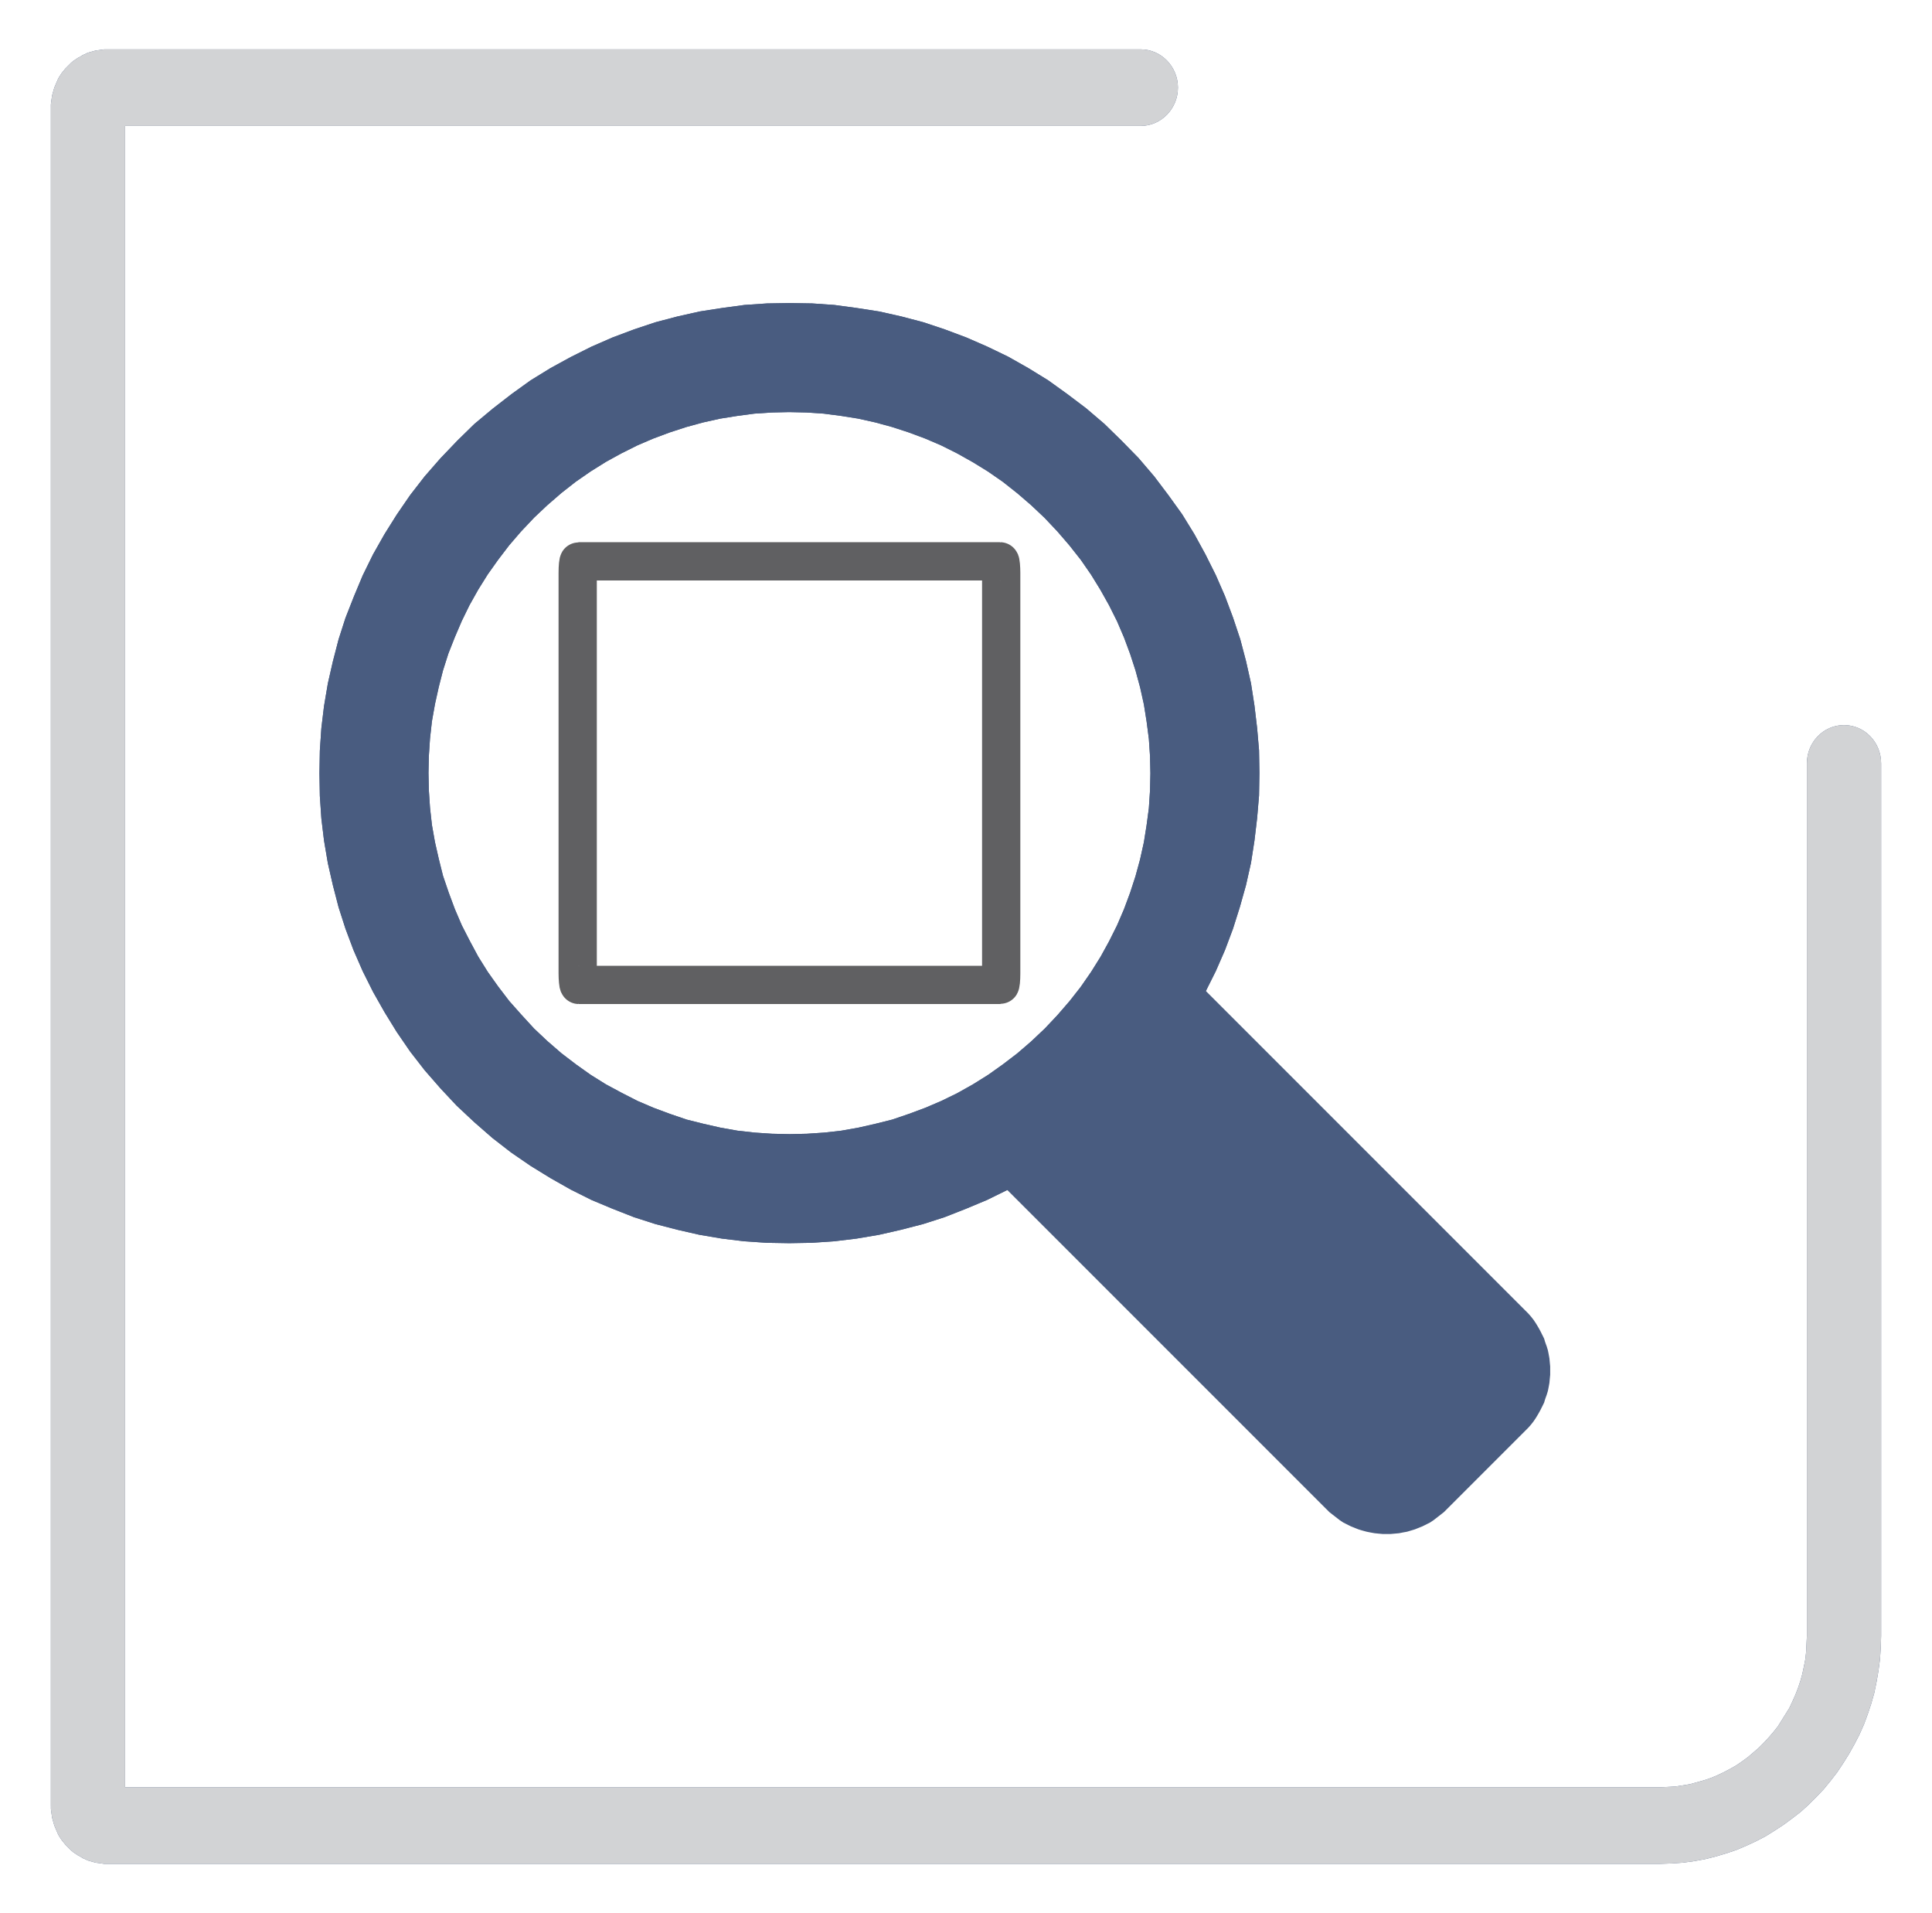 <?xml version="1.0" encoding="UTF-8"?>
<!DOCTYPE svg PUBLIC "-//W3C//DTD SVG 1.1//EN" "http://www.w3.org/Graphics/SVG/1.1/DTD/svg11.dtd">
<!-- Creator: CorelDRAW X8 -->
<svg xmlns="http://www.w3.org/2000/svg" xml:space="preserve" width="50.5mm" height="50mm" version="1.1" style="shape-rendering:geometricPrecision; text-rendering:geometricPrecision; image-rendering:optimizeQuality; fill-rule:evenodd; clip-rule:evenodd"
viewBox="0 0 5050 5000"
 xmlns:xlink="http://www.w3.org/1999/xlink">
 <defs>
  <style type="text/css">
   <![CDATA[
    .str0 {stroke:#606062;stroke-width:100;stroke-linecap:round;stroke-linejoin:round}
    .fil3 {fill:none}
    .fil1 {fill:#495C80}
    .fil2 {fill:#D2D3D5;fill-rule:nonzero}
    .fil0 {fill:#495C80;fill-rule:nonzero}
   ]]>
  </style>
 </defs>
 <g id="Capa_x0020_1">
  <g id="_1514511814896">
   <g>
    <path class="fil0" d="M4723 1995c0,-55 43,-100 97,-100 54,0 97,45 97,100l-194 0zm0 2281l0 -2281 194 0 0 2281 0 0 -194 0zm-383 595l0 -200 0 0 20 -1 19 -1 19 -3 19 -3 18 -5 18 -5 18 -6 17 -7 17 -8 17 -9 16 -9 16 -11 15 -11 14 -12 14 -12 13 -13 13 -14 12 -14 12 -15 10 -16 10 -16 10 -16 8 -17 8 -18 7 -18 6 -18 5 -18 4 -19 4 -20 2 -19 1 -20 1 -21 194 0 -1 31 -2 30 -4 30 -5 29 -6 29 -8 28 -9 27 -10 27 -12 27 -13 25 -14 25 -15 24 -16 24 -17 22 -18 22 -19 20 -20 20 -21 19 -22 17 -23 17 -23 15 -24 15 -25 13 -26 12 -26 11 -27 9 -27 8 -28 7 -28 5 -29 4 -29 2 -30 1 0 0zm-4060 -200l4060 0 0 200 -4060 0 0 0 0 -200zm-147 48l194 0 0 0 0 -2 0 -3 -1 -2 0 -2 0 -3 -1 -2 -1 -3 -1 -2 -1 -2 -1 -2 -1 -2 -1 -2 -1 -2 -2 -2 -1 -1 -2 -2 -1 -2 -2 -1 -2 -2 -1 -1 -2 -1 -2 -1 -2 -1 -2 -1 -3 -1 -2 -1 -2 -1 -3 0 -2 -1 -2 0 -3 0 -2 0 0 200 -8 0 -7 -1 -7 -1 -8 -1 -7 -2 -7 -2 -7 -2 -6 -3 -7 -3 -6 -4 -6 -3 -6 -4 -6 -4 -6 -5 -5 -5 -5 -5 -5 -5 -4 -5 -5 -6 -4 -6 -4 -6 -3 -6 -3 -7 -3 -7 -3 -7 -2 -7 -2 -7 -2 -7 -1 -8 -1 -7 -1 -8 0 -8 0 0zm194 -4438l0 4438 -194 0 0 -4438 0 0 194 0zm-47 -152l0 200 0 0 2 0 3 0 2 0 2 -1 3 0 2 -1 2 -1 3 -1 2 -1 2 -1 2 -1 2 -1 1 -1 2 -2 2 -1 1 -2 2 -2 1 -1 2 -2 1 -2 1 -2 1 -2 1 -2 1 -2 1 -2 1 -3 1 -2 0 -3 0 -2 1 -2 0 -3 0 -2 -194 0 0 -8 1 -8 1 -7 1 -8 2 -7 2 -7 2 -7 3 -7 3 -7 3 -7 3 -6 4 -6 4 -6 5 -6 4 -5 5 -5 5 -5 5 -5 6 -5 6 -4 6 -4 6 -3 6 -4 7 -3 6 -3 7 -2 7 -2 7 -2 8 -1 7 -1 7 -1 8 0 0 0zm2702 200l-2702 0 0 -200 2702 0 0 200zm0 -200c53,0 97,45 97,100 0,55 -44,100 -97,100l0 -200z"/>
   </g>
   <g>
    <path class="fil0" d="M3091 2537l-512 512 -7 -8 512 -512 7 0 0 8zm-7 -8l3 -4 4 4 -7 0zm895 903l-895 -895 7 -8 896 896 0 0 -8 7zm8 307l-8 -7 0 0 8 -8 7 -8 6 -9 6 -8 6 -9 5 -9 5 -10 4 -9 3 -10 3 -10 3 -9 2 -10 2 -11 1 -10 1 -10 0 -10 0 -10 -1 -10 -1 -10 -2 -11 -2 -10 -3 -9 -3 -10 -3 -10 -4 -9 -5 -10 -5 -9 -6 -9 -6 -8 -6 -9 -7 -8 -8 -8 8 -7 8 8 7 8 7 9 6 9 6 10 5 9 5 10 5 10 3 10 4 11 3 10 2 10 2 11 1 11 1 10 0 11 0 11 -1 10 -1 11 -2 11 -2 10 -3 10 -4 11 -3 10 -5 10 -5 10 -5 9 -6 10 -6 9 -7 9 -7 8 -8 8 0 0zm-213 198l205 -205 8 7 -205 205 -8 -7zm-307 7l8 -7 0 0 8 7 8 7 8 7 9 6 9 5 9 5 9 5 10 4 9 4 10 3 10 2 10 3 10 1 10 1 10 1 11 0 10 0 10 -1 10 -1 10 -1 10 -3 10 -2 10 -3 9 -4 10 -4 9 -5 9 -5 9 -5 9 -6 8 -7 9 -7 7 -7 8 7 -8 8 -9 7 -9 7 -9 7 -9 6 -10 5 -10 5 -10 4 -10 4 -10 3 -10 3 -11 2 -10 2 -11 1 -11 1 -10 0 -11 0 -11 -1 -10 -1 -11 -2 -10 -2 -11 -3 -10 -3 -10 -4 -10 -4 -10 -5 -10 -5 -9 -6 -9 -7 -9 -7 -9 -7 -8 -8 0 0zm-888 -903l896 896 -8 7 -895 -895 0 -8 7 0zm-7 8l-4 -4 4 -4 0 8z"/>
    <path id="1" class="fil1" d="M2575 3045l512 -512 896 895c85,85 85,223 0,308l-205 204c-84,85 -222,85 -307,0l-896 -895z"/>
   </g>
   <g>
    <path class="fil0" d="M2932 1152l-202 201 0 0 -35 -33 -36 -31 -38 -30 -39 -27 -39 -24 -41 -23 -42 -21 -42 -18 -43 -16 -43 -14 -44 -12 -45 -10 -44 -7 -46 -6 -45 -3 -45 -1 -45 1 -46 3 -45 6 -44 7 -45 10 -44 12 -43 14 -43 16 -42 18 -42 21 -40 22 -40 25 -39 27 -37 29 -37 32 -35 33 -201 -201 45 -44 48 -40 49 -38 50 -36 52 -32 53 -29 54 -27 55 -24 56 -21 57 -19 57 -15 58 -13 58 -9 59 -8 59 -4 59 -1 59 1 58 4 59 8 58 9 58 13 57 15 57 19 56 21 55 24 54 26 53 30 52 32 50 36 49 37 48 41 45 44 0 0zm0 1737l-201 -201 0 0 33 -35 32 -37 29 -37 27 -39 25 -40 22 -40 21 -42 18 -42 16 -43 14 -43 12 -44 10 -45 7 -44 6 -45 3 -46 1 -45 -1 -45 -3 -45 -6 -46 -7 -44 -10 -45 -12 -44 -14 -43 -16 -43 -18 -42 -21 -42 -23 -41 -24 -39 -27 -39 -30 -38 -31 -36 -34 -36 202 -201 44 45 41 48 37 49 36 50 32 52 29 53 27 54 24 55 21 56 19 57 15 57 13 58 9 58 7 59 5 58 1 59 -1 59 -5 59 -7 59 -9 58 -13 58 -16 57 -18 57 -21 56 -24 55 -27 54 -29 53 -33 52 -35 50 -38 49 -40 48 -44 45 0 0zm-1738 1l202 -202 0 0 35 33 37 32 38 29 38 27 40 25 41 22 41 21 42 18 43 16 44 15 44 11 44 10 45 8 45 5 45 3 46 1 45 -1 45 -3 45 -5 45 -8 44 -10 44 -11 44 -15 43 -16 42 -18 41 -20 41 -23 40 -25 38 -27 38 -29 36 -31 36 -34 201 201 -46 44 -47 41 -49 38 -51 35 -51 32 -53 30 -55 27 -55 23 -56 22 -56 18 -58 15 -57 13 -59 10 -58 7 -59 4 -59 1 -59 -1 -59 -4 -58 -7 -59 -10 -57 -13 -58 -15 -56 -18 -56 -22 -55 -23 -54 -27 -53 -30 -52 -32 -51 -35 -49 -38 -47 -41 -46 -43 0 0zm1 -1738l201 201 0 0 -34 36 -31 36 -29 38 -27 38 -25 40 -23 41 -20 41 -18 42 -17 43 -14 44 -11 43 -10 45 -8 45 -5 45 -3 45 -1 45 1 46 3 45 5 45 8 45 10 44 11 44 15 44 16 43 18 42 21 41 22 41 25 40 27 38 29 38 32 36 33 36 -202 202 -43 -46 -41 -47 -38 -49 -35 -51 -32 -52 -30 -53 -27 -54 -24 -55 -21 -56 -18 -56 -15 -58 -13 -57 -10 -59 -7 -58 -4 -59 -1 -59 1 -59 4 -59 7 -58 10 -59 13 -57 15 -58 18 -56 22 -56 23 -55 27 -55 30 -53 32 -51 35 -51 38 -49 41 -47 44 -46 0 0z"/>
   </g>
   <g>
    <path class="fil2" d="M4723 1995c0,-55 43,-100 97,-100 54,0 97,45 97,100l-194 0zm0 2281l0 -2281 194 0 0 2281 0 0 -194 0zm-383 595l0 -200 0 0 20 -1 19 -1 19 -3 19 -3 18 -5 18 -5 18 -6 17 -7 17 -8 17 -9 16 -9 16 -11 15 -11 14 -12 14 -12 13 -13 13 -14 12 -14 12 -15 10 -16 10 -16 10 -16 8 -17 8 -18 7 -18 6 -18 5 -18 4 -19 4 -20 2 -19 1 -20 1 -21 194 0 -1 31 -2 30 -4 30 -5 29 -6 29 -8 28 -9 27 -10 27 -12 27 -13 25 -14 25 -15 24 -16 24 -17 22 -18 22 -19 20 -20 20 -21 19 -22 17 -23 17 -23 15 -24 15 -25 13 -26 12 -26 11 -27 9 -27 8 -28 7 -28 5 -29 4 -29 2 -30 1 0 0zm-4060 -200l4060 0 0 200 -4060 0 0 0 0 -200zm-147 48l194 0 0 0 0 -2 0 -3 -1 -2 0 -2 0 -3 -1 -2 -1 -3 -1 -2 -1 -2 -1 -2 -1 -2 -1 -2 -1 -2 -2 -2 -1 -1 -2 -2 -1 -2 -2 -1 -2 -2 -1 -1 -2 -1 -2 -1 -2 -1 -2 -1 -3 -1 -2 -1 -2 -1 -3 0 -2 -1 -2 0 -3 0 -2 0 0 200 -8 0 -7 -1 -7 -1 -8 -1 -7 -2 -7 -2 -7 -2 -6 -3 -7 -3 -6 -4 -6 -3 -6 -4 -6 -4 -6 -5 -5 -5 -5 -5 -5 -5 -4 -5 -5 -6 -4 -6 -4 -6 -3 -6 -3 -7 -3 -7 -3 -7 -2 -7 -2 -7 -2 -7 -1 -8 -1 -7 -1 -8 0 -8 0 0zm194 -4438l0 4438 -194 0 0 -4438 0 0 194 0zm-47 -152l0 200 0 0 2 0 3 0 2 0 2 -1 3 0 2 -1 2 -1 3 -1 2 -1 2 -1 2 -1 2 -1 1 -1 2 -2 2 -1 1 -2 2 -2 1 -1 2 -2 1 -2 1 -2 1 -2 1 -2 1 -2 1 -2 1 -3 1 -2 0 -3 0 -2 1 -2 0 -3 0 -2 -194 0 0 -8 1 -8 1 -7 1 -8 2 -7 2 -7 2 -7 3 -7 3 -7 3 -7 3 -6 4 -6 4 -6 5 -6 4 -5 5 -5 5 -5 5 -5 6 -5 6 -4 6 -4 6 -3 6 -4 7 -3 6 -3 7 -2 7 -2 7 -2 8 -1 7 -1 7 -1 8 0 0 0zm2702 200l-2702 0 0 -200 2702 0 0 200zm0 -200c53,0 97,45 97,100 0,55 -44,100 -97,100l0 -200z"/>
   </g>
   <g>
    <path class="fil0" d="M2932 1152l-202 201 0 0 -35 -33 -36 -31 -38 -30 -39 -27 -39 -24 -41 -23 -42 -21 -42 -18 -43 -16 -43 -14 -44 -12 -45 -10 -44 -7 -46 -6 -45 -3 -45 -1 -45 1 -46 3 -45 6 -44 7 -45 10 -44 12 -43 14 -43 16 -42 18 -42 21 -40 22 -40 25 -39 27 -37 29 -37 32 -35 33 -201 -201 45 -44 48 -40 49 -38 50 -36 52 -32 53 -29 54 -27 55 -24 56 -21 57 -19 57 -15 58 -13 58 -9 59 -8 59 -4 59 -1 59 1 58 4 59 8 58 9 58 13 57 15 57 19 56 21 55 24 54 26 53 30 52 32 50 36 49 37 48 41 45 44 0 0zm0 1737l-201 -201 0 0 33 -35 32 -37 29 -37 27 -39 25 -40 22 -40 21 -42 18 -42 16 -43 14 -43 12 -44 10 -45 7 -44 6 -45 3 -46 1 -45 -1 -45 -3 -45 -6 -46 -7 -44 -10 -45 -12 -44 -14 -43 -16 -43 -18 -42 -21 -42 -23 -41 -24 -39 -27 -39 -30 -38 -31 -36 -34 -36 202 -201 44 45 41 48 37 49 36 50 32 52 29 53 27 54 24 55 21 56 19 57 15 57 13 58 9 58 7 59 5 58 1 59 -1 59 -5 59 -7 59 -9 58 -13 58 -16 57 -18 57 -21 56 -24 55 -27 54 -29 53 -33 52 -35 50 -38 49 -40 48 -44 45 0 0zm-1738 1l202 -202 0 0 35 33 37 32 38 29 38 27 40 25 41 22 41 21 42 18 43 16 44 15 44 11 44 10 45 8 45 5 45 3 46 1 45 -1 45 -3 45 -5 45 -8 44 -10 44 -11 44 -15 43 -16 42 -18 41 -20 41 -23 40 -25 38 -27 38 -29 36 -31 36 -34 201 201 -46 44 -47 41 -49 38 -51 35 -51 32 -53 30 -55 27 -55 23 -56 22 -56 18 -58 15 -57 13 -59 10 -58 7 -59 4 -59 1 -59 -1 -59 -4 -58 -7 -59 -10 -57 -13 -58 -15 -56 -18 -56 -22 -55 -23 -54 -27 -53 -30 -52 -32 -51 -35 -49 -38 -47 -41 -46 -43 0 0zm1 -1738l201 201 0 0 -34 36 -31 36 -29 38 -27 38 -25 40 -23 41 -20 41 -18 42 -17 43 -14 44 -11 43 -10 45 -8 45 -5 45 -3 45 -1 45 1 46 3 45 5 45 8 45 10 44 11 44 15 44 16 43 18 42 21 41 22 41 25 40 27 38 29 38 32 36 33 36 -202 202 -43 -46 -41 -47 -38 -49 -35 -51 -32 -52 -30 -53 -27 -54 -24 -55 -21 -56 -18 -56 -15 -58 -13 -57 -10 -59 -7 -58 -4 -59 -1 -59 1 -59 4 -59 7 -58 10 -59 13 -57 15 -58 18 -56 22 -56 23 -55 27 -55 30 -53 32 -51 35 -51 38 -49 41 -47 44 -46 0 0z"/>
   </g>
   <rect class="fil3 str0" x="1510" y="1467" width="1107" height="1107" rx="3" ry="30"/>
  </g>
 </g>
</svg>
